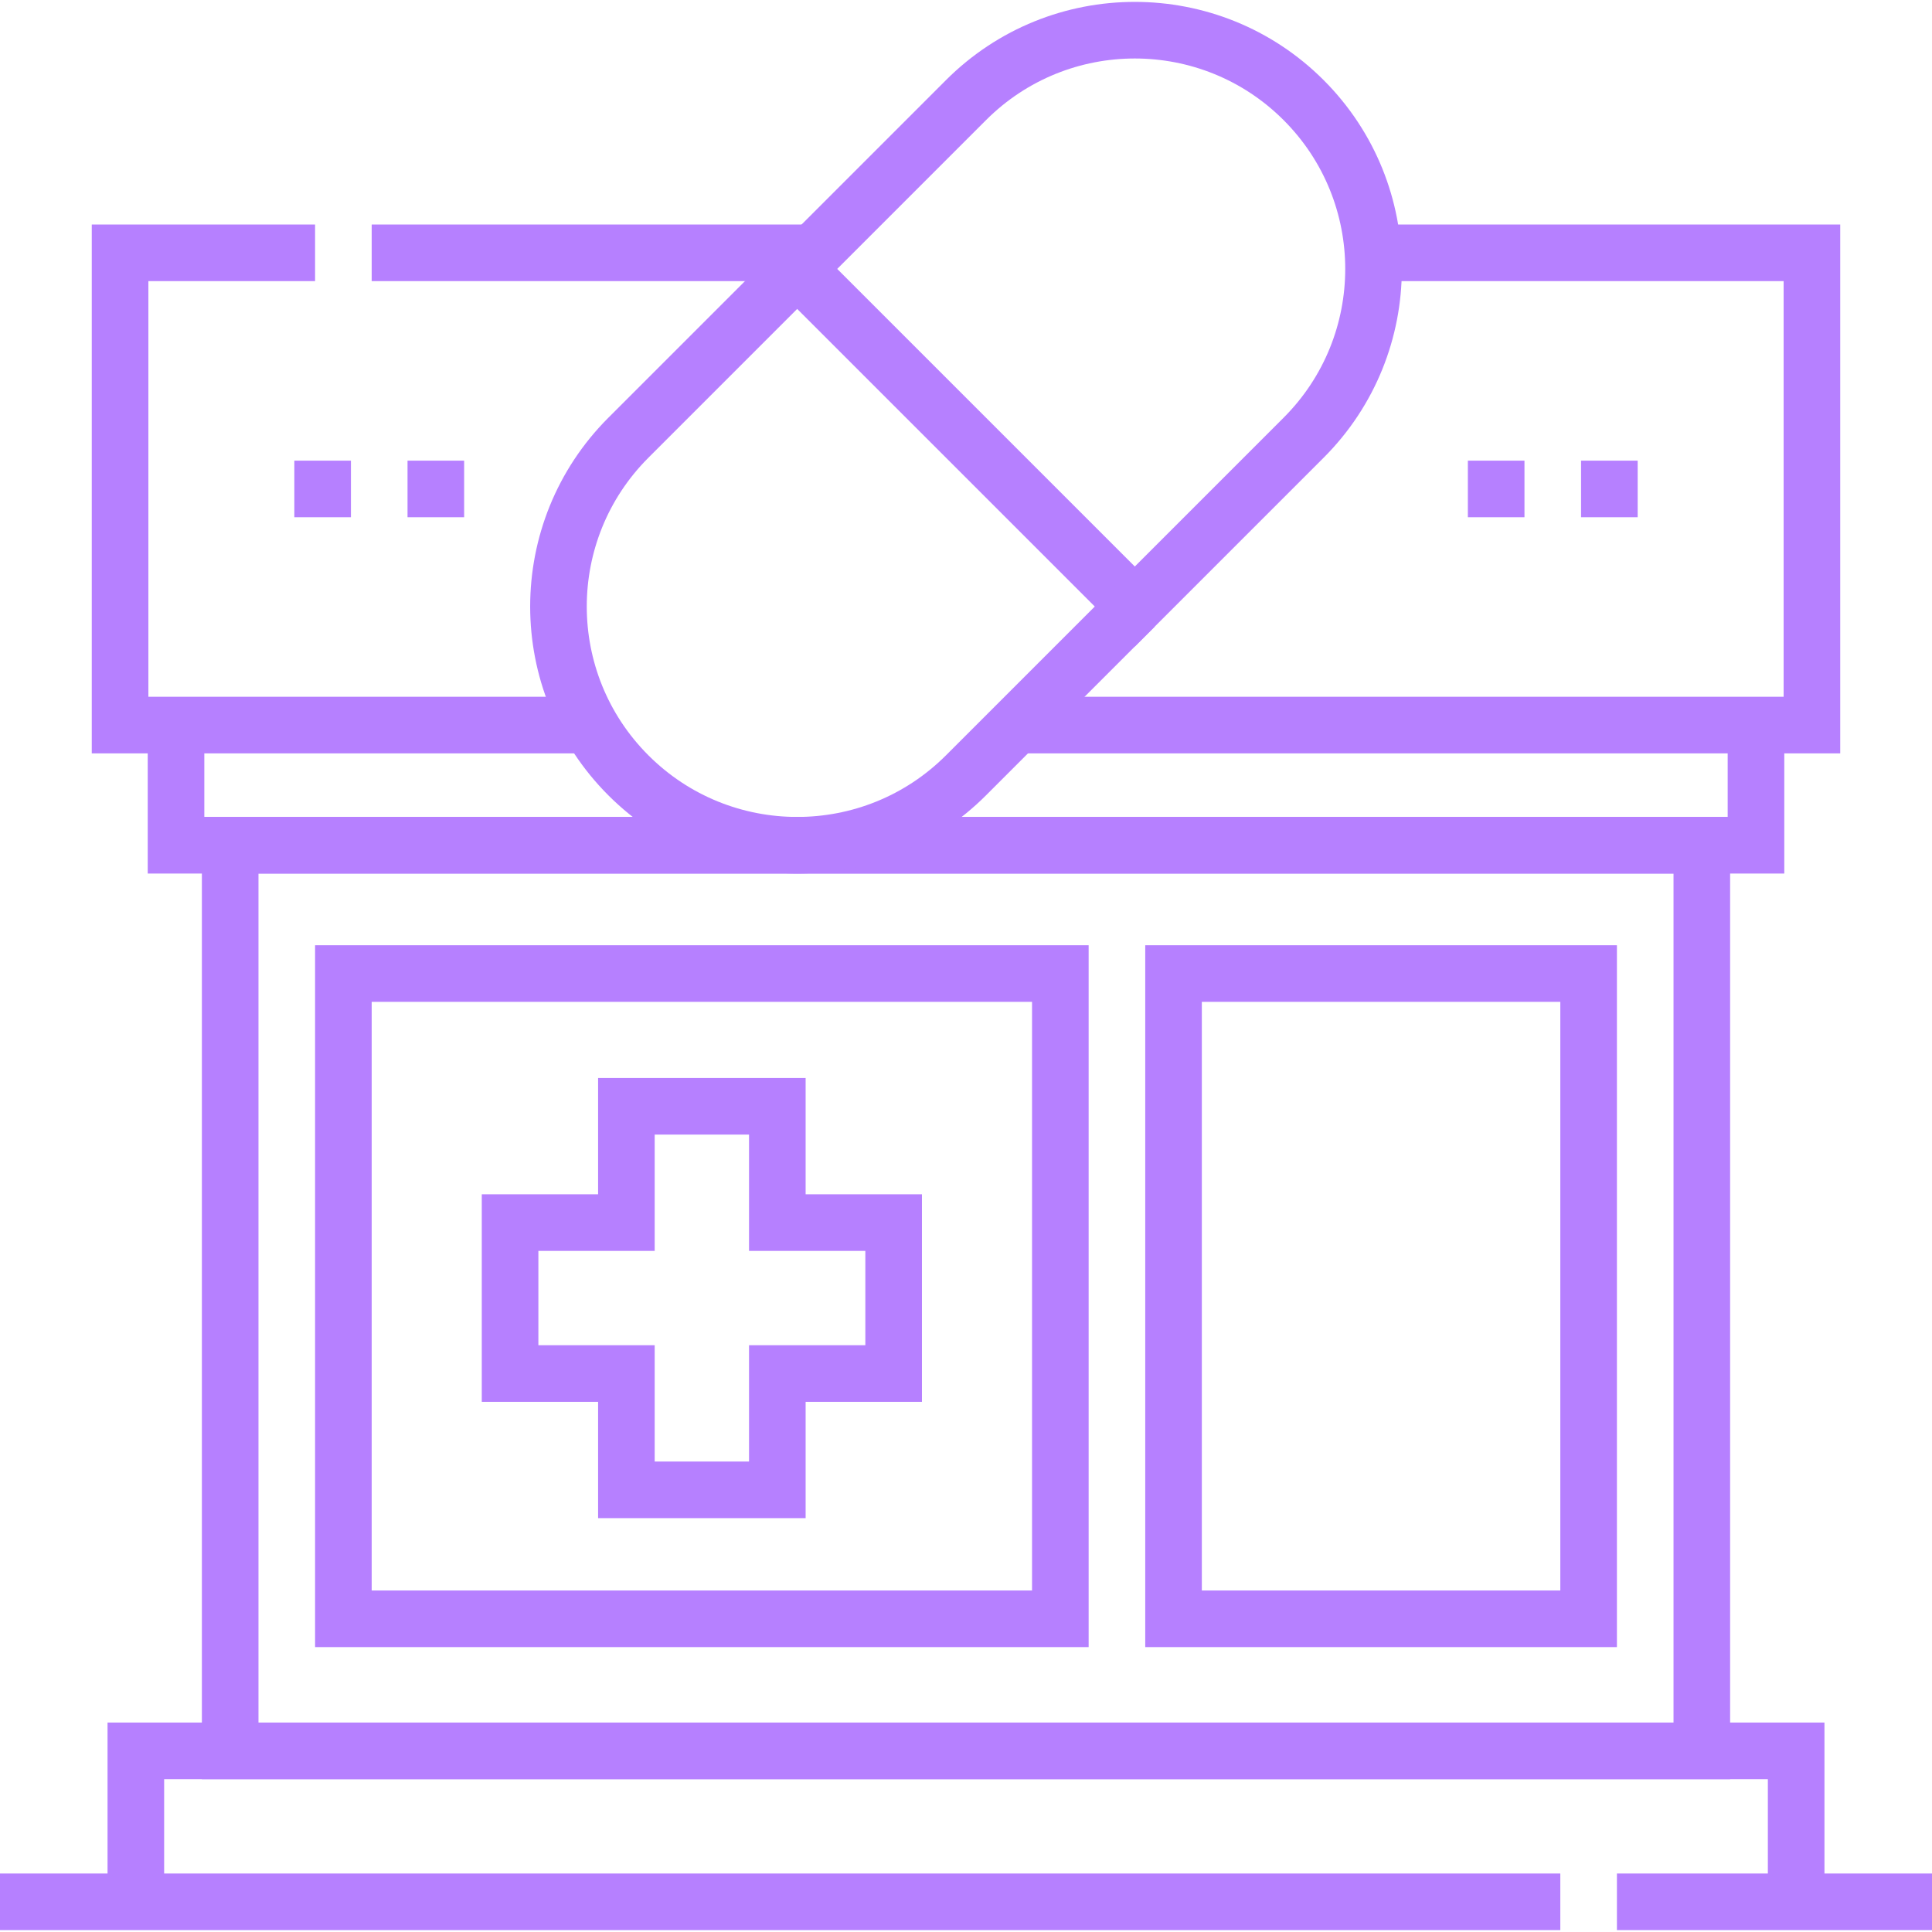 <svg width="512" height="512" viewBox="0 0 512 512" fill="none" xmlns="http://www.w3.org/2000/svg">
<g clip-path="url(#clip0_1096_2376)">
<path d="M78 129.574H93" stroke="#B680FF" stroke-width="15" stroke-miterlimit="10"/>
<path d="M108 129.574H123" stroke="#B680FF" stroke-width="15" stroke-miterlimit="10"/>
<path d="M389 129.574H404" stroke="#B680FF" stroke-width="15" stroke-miterlimit="10"/>
<path d="M419 129.574H434" stroke="#B680FF" stroke-width="15" stroke-miterlimit="10"/>
<path d="M512 504H428.5" stroke="#B680FF" stroke-width="15" stroke-miterlimit="10"/>
<path d="M413.5 504H0" stroke="#B680FF" stroke-width="15" stroke-miterlimit="10"/>
<path d="M36 504V464H476V504" stroke="#B680FF" stroke-width="15" stroke-miterlimit="10"/>
<path d="M451 224H61V464H451V224Z" stroke="#B680FF" stroke-width="15" stroke-miterlimit="10"/>
<path d="M465.354 192.147V224H46.648V192.147" stroke="#B680FF" stroke-width="15" stroke-miterlimit="10"/>
<path d="M215.52 67H98.5" stroke="#B680FF" stroke-width="15" stroke-miterlimit="10"/>
<path d="M83.5 67H31.82V192.15H156.34" stroke="#B680FF" stroke-width="15" stroke-miterlimit="10"/>
<path d="M363.86 67H480.18V192.15H269.32" stroke="#B680FF" stroke-width="15" stroke-miterlimit="10"/>
<path d="M281 258H91V429H281V258Z" stroke="#B680FF" stroke-width="15" stroke-miterlimit="10"/>
<path d="M421 258H311V429H421V258Z" stroke="#B680FF" stroke-width="15" stroke-miterlimit="10"/>
<path d="M236.824 324H206V293.176H166V324H135.176V364H166V394.824H206V364H236.824V324Z" stroke="#B680FF" stroke-width="15" stroke-miterlimit="10"/>
<path d="M345.471 116C370.177 91.294 370.177 51.236 345.471 26.53C320.765 1.824 280.707 1.824 256.001 26.53L211.266 71.265L300.736 160.735L345.471 116Z" stroke="#B680FF" stroke-width="15" stroke-miterlimit="10"/>
<path d="M211.264 71.265L166.529 116C141.823 140.706 141.823 180.764 166.529 205.47C191.235 230.176 231.294 230.176 256 205.47L300.734 160.735" stroke="#B680FF" stroke-width="15" stroke-miterlimit="10"/>
</g>
<defs>
<clipPath id="clip0_1096_2376">
<rect width="512" height="512" fill="white"/>
</clipPath>
</defs>
</svg>
